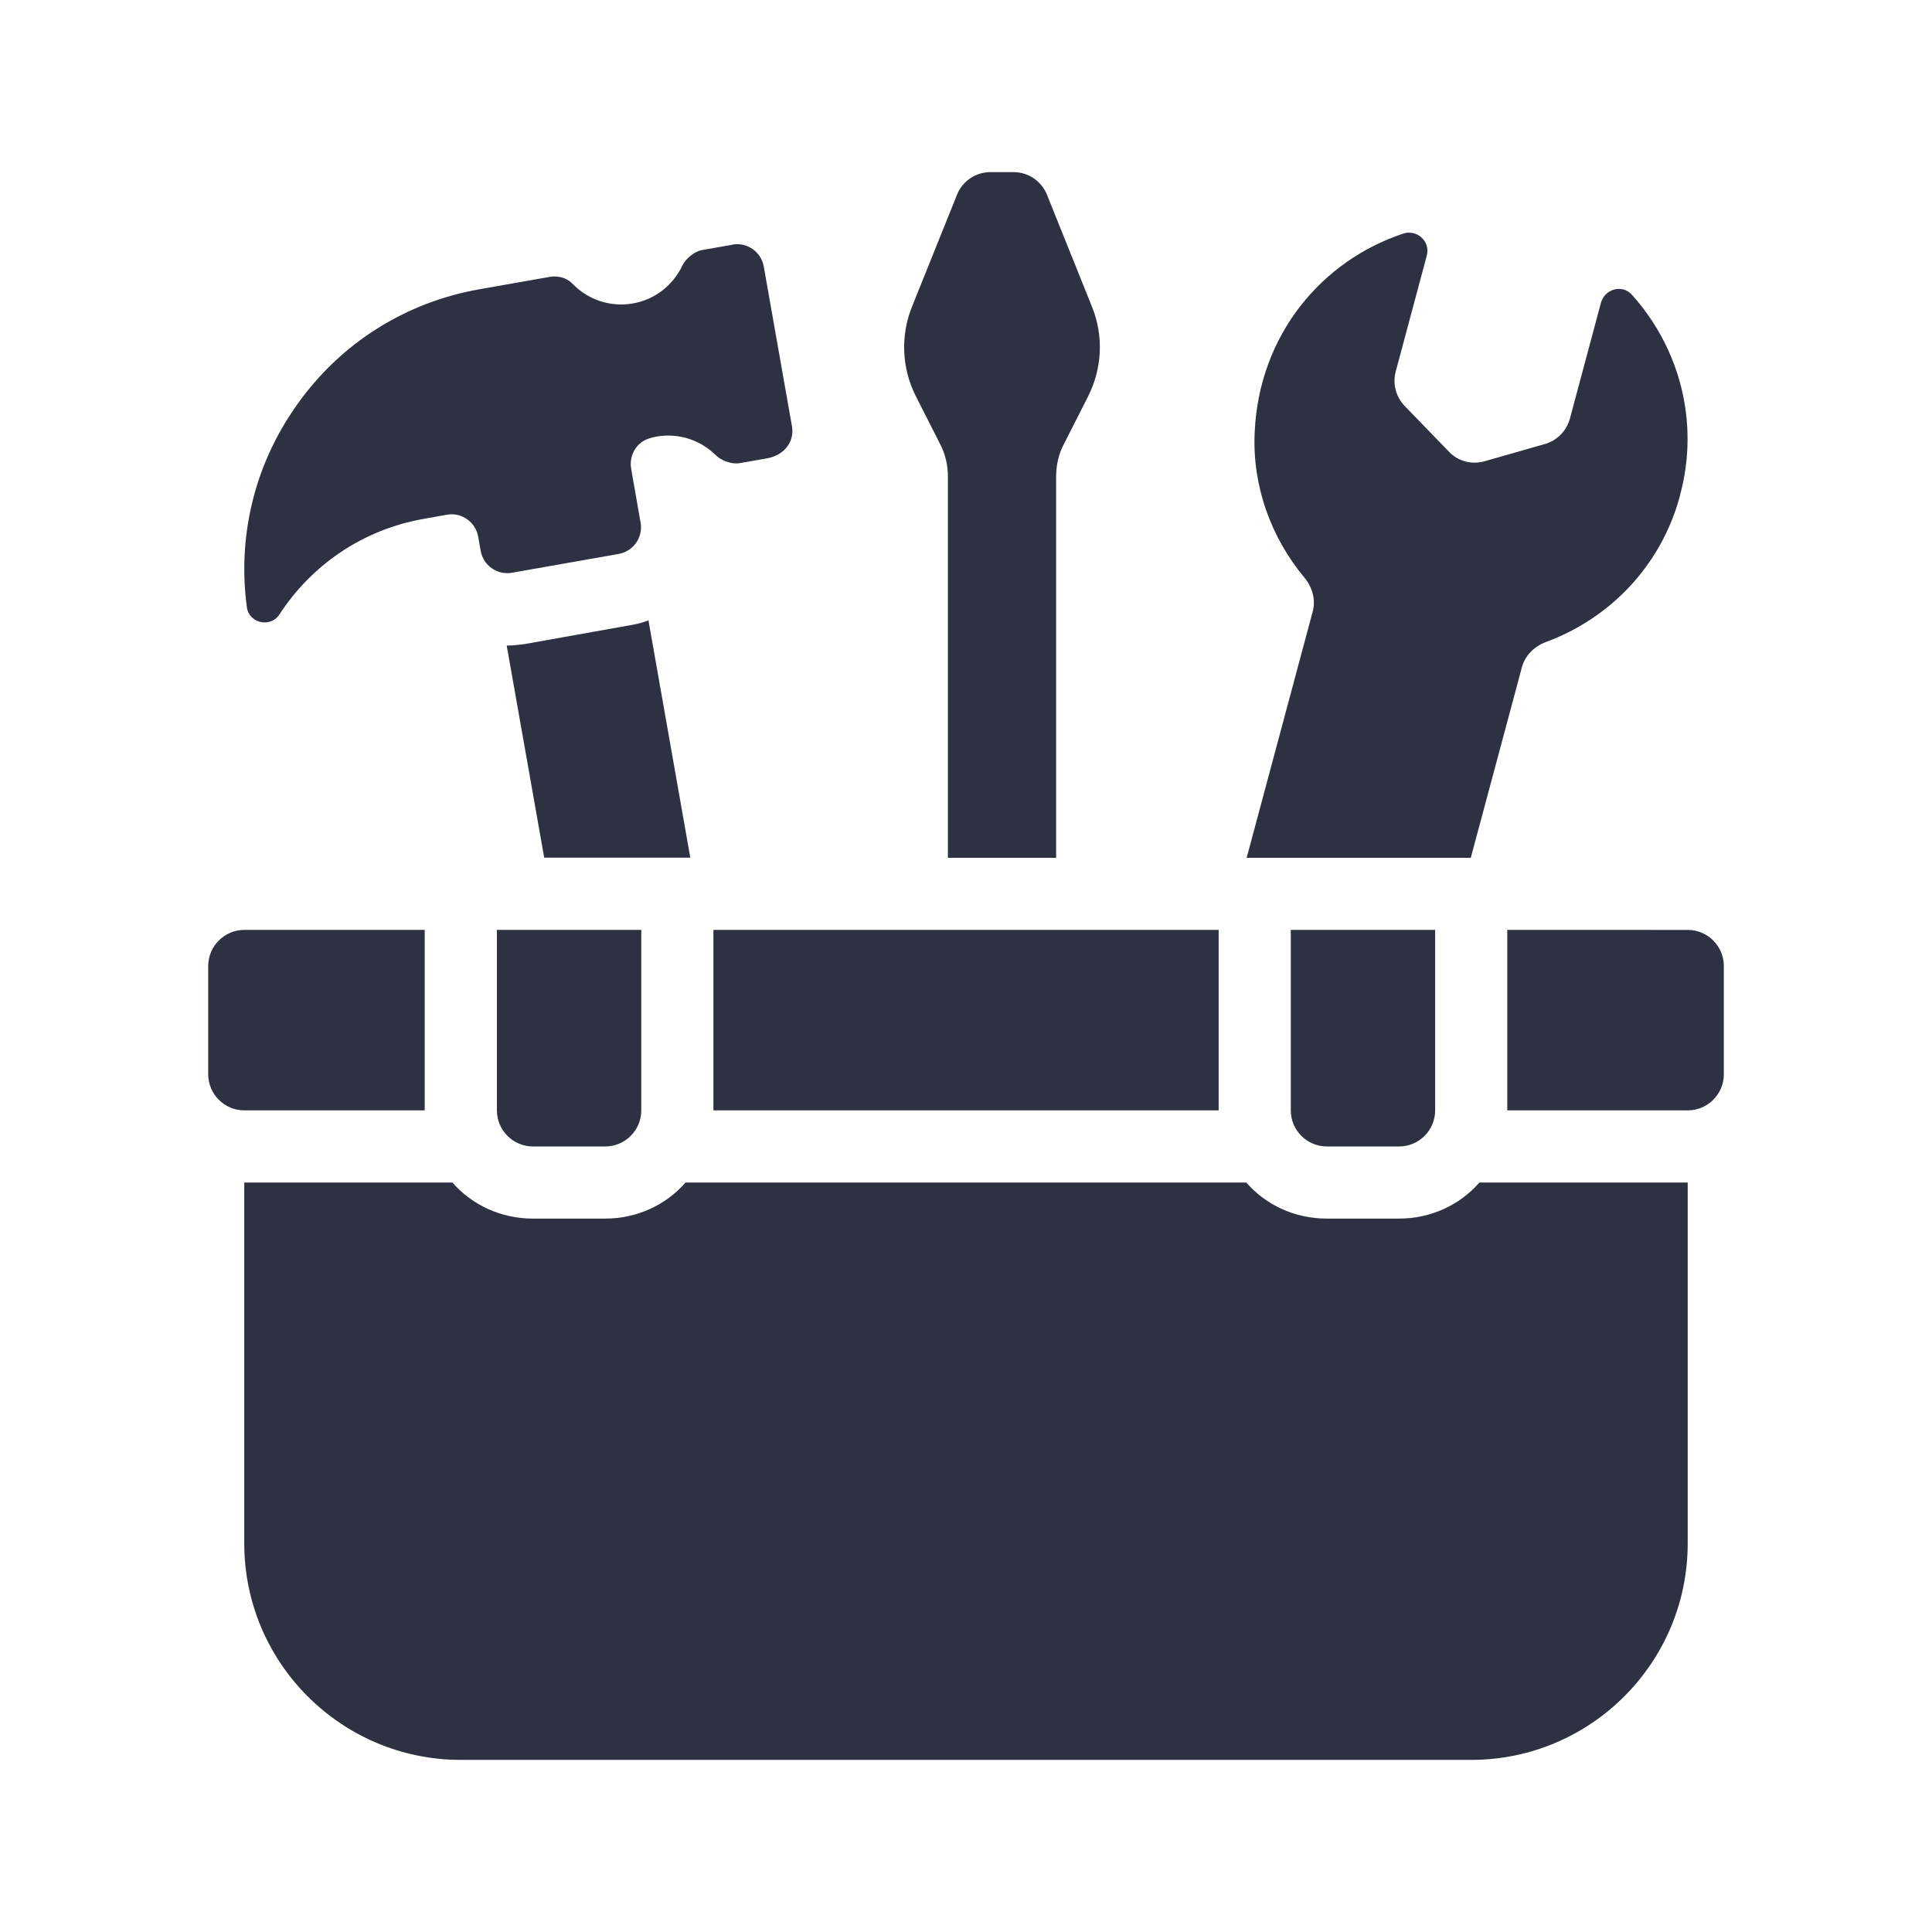 <?xml version="1.0" encoding="UTF-8" standalone="no"?>
<!-- Created with Inkscape (http://www.inkscape.org/) -->

<svg
   width="37.042mm"
   height="37.042mm"
   viewBox="0 0 37.042 37.042"
   version="1.1"
   id="svg1"
   xml:space="preserve"
   inkscape:export-filename="..\website 2.0\images\about\icons\icon-diy-active.svg"
   inkscape:export-xdpi="96"
   inkscape:export-ydpi="96"
   inkscape:version="1.3.2 (091e20e, 2023-11-25, custom)"
   sodipodi:docname="icons.svg"
   xmlns:inkscape="http://www.inkscape.org/namespaces/inkscape"
   xmlns:sodipodi="http://sodipodi.sourceforge.net/DTD/sodipodi-0.dtd"
   xmlns="http://www.w3.org/2000/svg"
   xmlns:svg="http://www.w3.org/2000/svg"><sodipodi:namedview
     id="namedview1"
     pagecolor="#ffffff"
     bordercolor="#cccccc"
     borderopacity="1"
     inkscape:showpageshadow="0"
     inkscape:pageopacity="1"
     inkscape:pagecheckerboard="0"
     inkscape:deskcolor="#d1d1d1"
     inkscape:document-units="px"
     showguides="true"
     inkscape:zoom="5.6568543"
     inkscape:cx="336.67122"
     inkscape:cy="694.99758"
     inkscape:window-width="3840"
     inkscape:window-height="2054"
     inkscape:window-x="-11"
     inkscape:window-y="-11"
     inkscape:window-maximized="1"
     inkscape:current-layer="g38"><sodipodi:guide
       position="-64.353,211.532"
       orientation="1,0"
       id="guide16"
       inkscape:locked="false" /><sodipodi:guide
       position="-31.866,202.561"
       orientation="1,0"
       id="guide17"
       inkscape:locked="false" /><sodipodi:guide
       position="-105.793,197.81"
       orientation="1,0"
       id="guide18"
       inkscape:locked="false" /><sodipodi:guide
       position="-73.744,196.465"
       orientation="1,0"
       id="guide19"
       inkscape:locked="false" /></sodipodi:namedview><defs
     id="defs1" /><g
     inkscape:label="icon-diy-active"
     inkscape:groupmode="layer"
     id="g43"
     transform="translate(60.804,-311.798)"
     style="fill:#000000;fill-opacity:1"
     inkscape:export-filename="icon-biker.svg"
     inkscape:export-xdpi="96"
     inkscape:export-ydpi="96"><rect
       style="fill:none;fill-opacity:1;fill-rule:evenodd;stroke-width:5.08;stroke-linecap:round;stroke-linejoin:round"
       id="rect43"
       width="37.042"
       height="37.042"
       x="-60.804"
       y="-348.84"
       transform="scale(1,-1)" /><path
       id="path1"
       style="fill:#2e3141;fill-opacity:1;stroke-width:0.369"
       d="m -41.888,315.056 c -0.283,0 -0.539,0.171 -0.643,0.435 l -0.865,2.152 c -0.221,0.553 -0.193,1.176 0.076,1.709 l 0.464,0.914 c 0.102,0.195 0.151,0.408 0.151,0.63 v 7.307 h 2.075 v -7.307 c 0,-0.222 0.048,-0.437 0.151,-0.63 l 0.464,-0.914 h -10e-4 c 0.27,-0.533 0.298,-1.156 0.076,-1.709 l -0.865,-2.152 c -0.104,-0.262 -0.359,-0.435 -0.643,-0.435 z m 8.02,1.159 c -0.032,8.6e-4 -0.065,0.006 -0.098,0.017 -1.557,0.512 -2.773,1.93 -2.857,3.813 -0.049,1.023 0.311,2.019 0.961,2.795 0.144,0.179 0.213,0.415 0.151,0.643 l -1.266,4.72 h 4.297 l 0.982,-3.66 c 0.062,-0.221 0.235,-0.393 0.457,-0.477 1.225,-0.451 2.214,-1.46 2.575,-2.816 h -0.002 c 0.381,-1.404 -0.013,-2.83 -0.92,-3.84 -0.18,-0.208 -0.519,-0.118 -0.595,0.146 l -0.595,2.221 c -0.062,0.235 -0.242,0.422 -0.477,0.491 l -1.162,0.332 c -0.249,0.069 -0.512,-1.9e-4 -0.685,-0.188 l -0.845,-0.872 c -0.166,-0.173 -0.235,-0.422 -0.173,-0.657 l 0.595,-2.221 c 0.067,-0.236 -0.12,-0.451 -0.345,-0.445 z m -12.861,0.222 c -0.034,-8.9e-4 -0.07,0.002 -0.105,0.008 l -0.002,0.003 -0.581,0.102 c -0.15,0.026 -0.317,0.166 -0.382,0.303 -0.174,0.366 -0.516,0.646 -0.946,0.721 -0.443,0.078 -0.872,-0.08 -1.161,-0.381 -0.111,-0.115 -0.28,-0.156 -0.437,-0.128 l -1.348,0.238 c -1.375,0.242 -2.652,1.005 -3.514,2.243 -0.823,1.17 -1.119,2.548 -0.94,3.857 0.042,0.304 0.456,0.393 0.623,0.135 0.605,-0.934 1.581,-1.624 2.763,-1.833 l 0.447,-0.08 c 0.283,-0.051 0.551,0.139 0.601,0.421 l 0.048,0.27 c 0.05,0.283 0.318,0.471 0.601,0.421 l 2.044,-0.36 c 0.283,-0.051 0.471,-0.318 0.421,-0.601 l -0.181,-1.032 c -0.043,-0.249 0.095,-0.501 0.336,-0.579 0.048,-0.016 0.098,-0.029 0.15,-0.038 0.43,-0.076 0.848,0.071 1.136,0.356 0.108,0.107 0.311,0.18 0.459,0.153 l 0.519,-0.091 c 0.346,-0.06 0.533,-0.33 0.484,-0.612 l -0.541,-3.066 c -0.044,-0.247 -0.255,-0.423 -0.496,-0.429 z m -1.717,7.214 c -0.104,0.04 -0.214,0.069 -0.332,0.089 l -2.048,0.366 c -0.111,0.013 -0.222,0.027 -0.326,0.027 h -0.012 l 0.719,4.067 h 2.801 z m 0.802,4.551 5.17e-4,0.003 5.17e-4,-0.003 z m -8.551,1.383 c -0.381,0 -0.692,0.311 -0.692,0.692 v 2.076 c 0,0.381 0.311,0.692 0.692,0.692 h 3.459 v -3.46 z m 4.843,0 v 3.46 c 0,0.382 0.31,0.692 0.692,0.692 h 1.384 c 0.382,0 0.692,-0.31 0.692,-0.692 v -3.46 z m 4.151,0 v 3.46 h 9.687 v -3.46 z m 11.07,0 v 3.46 c 0,0.382 0.31,0.692 0.692,0.692 h 1.384 c 0.382,0 0.692,-0.31 0.692,-0.692 v -3.46 z m 4.151,0 v 3.46 h 3.46 c 0.381,0 0.692,-0.311 0.692,-0.692 v -2.076 c 0,-0.381 -0.311,-0.692 -0.692,-0.692 z m -24.216,4.844 v 6.918 c 0,2.29 1.861,4.151 4.151,4.151 h 19.373 c 2.29,0 4.151,-1.861 4.151,-4.151 v -6.918 h -3.994 c -0.373,0.428 -0.927,0.691 -1.543,0.691 h -1.384 c -0.615,0 -1.169,-0.263 -1.542,-0.691 h -10.752 c -0.373,0.428 -0.927,0.691 -1.542,0.691 h -1.384 c -0.615,0 -1.169,-0.263 -1.543,-0.691 z"
       transform="translate(0.075,0.042)" /></g></svg>

